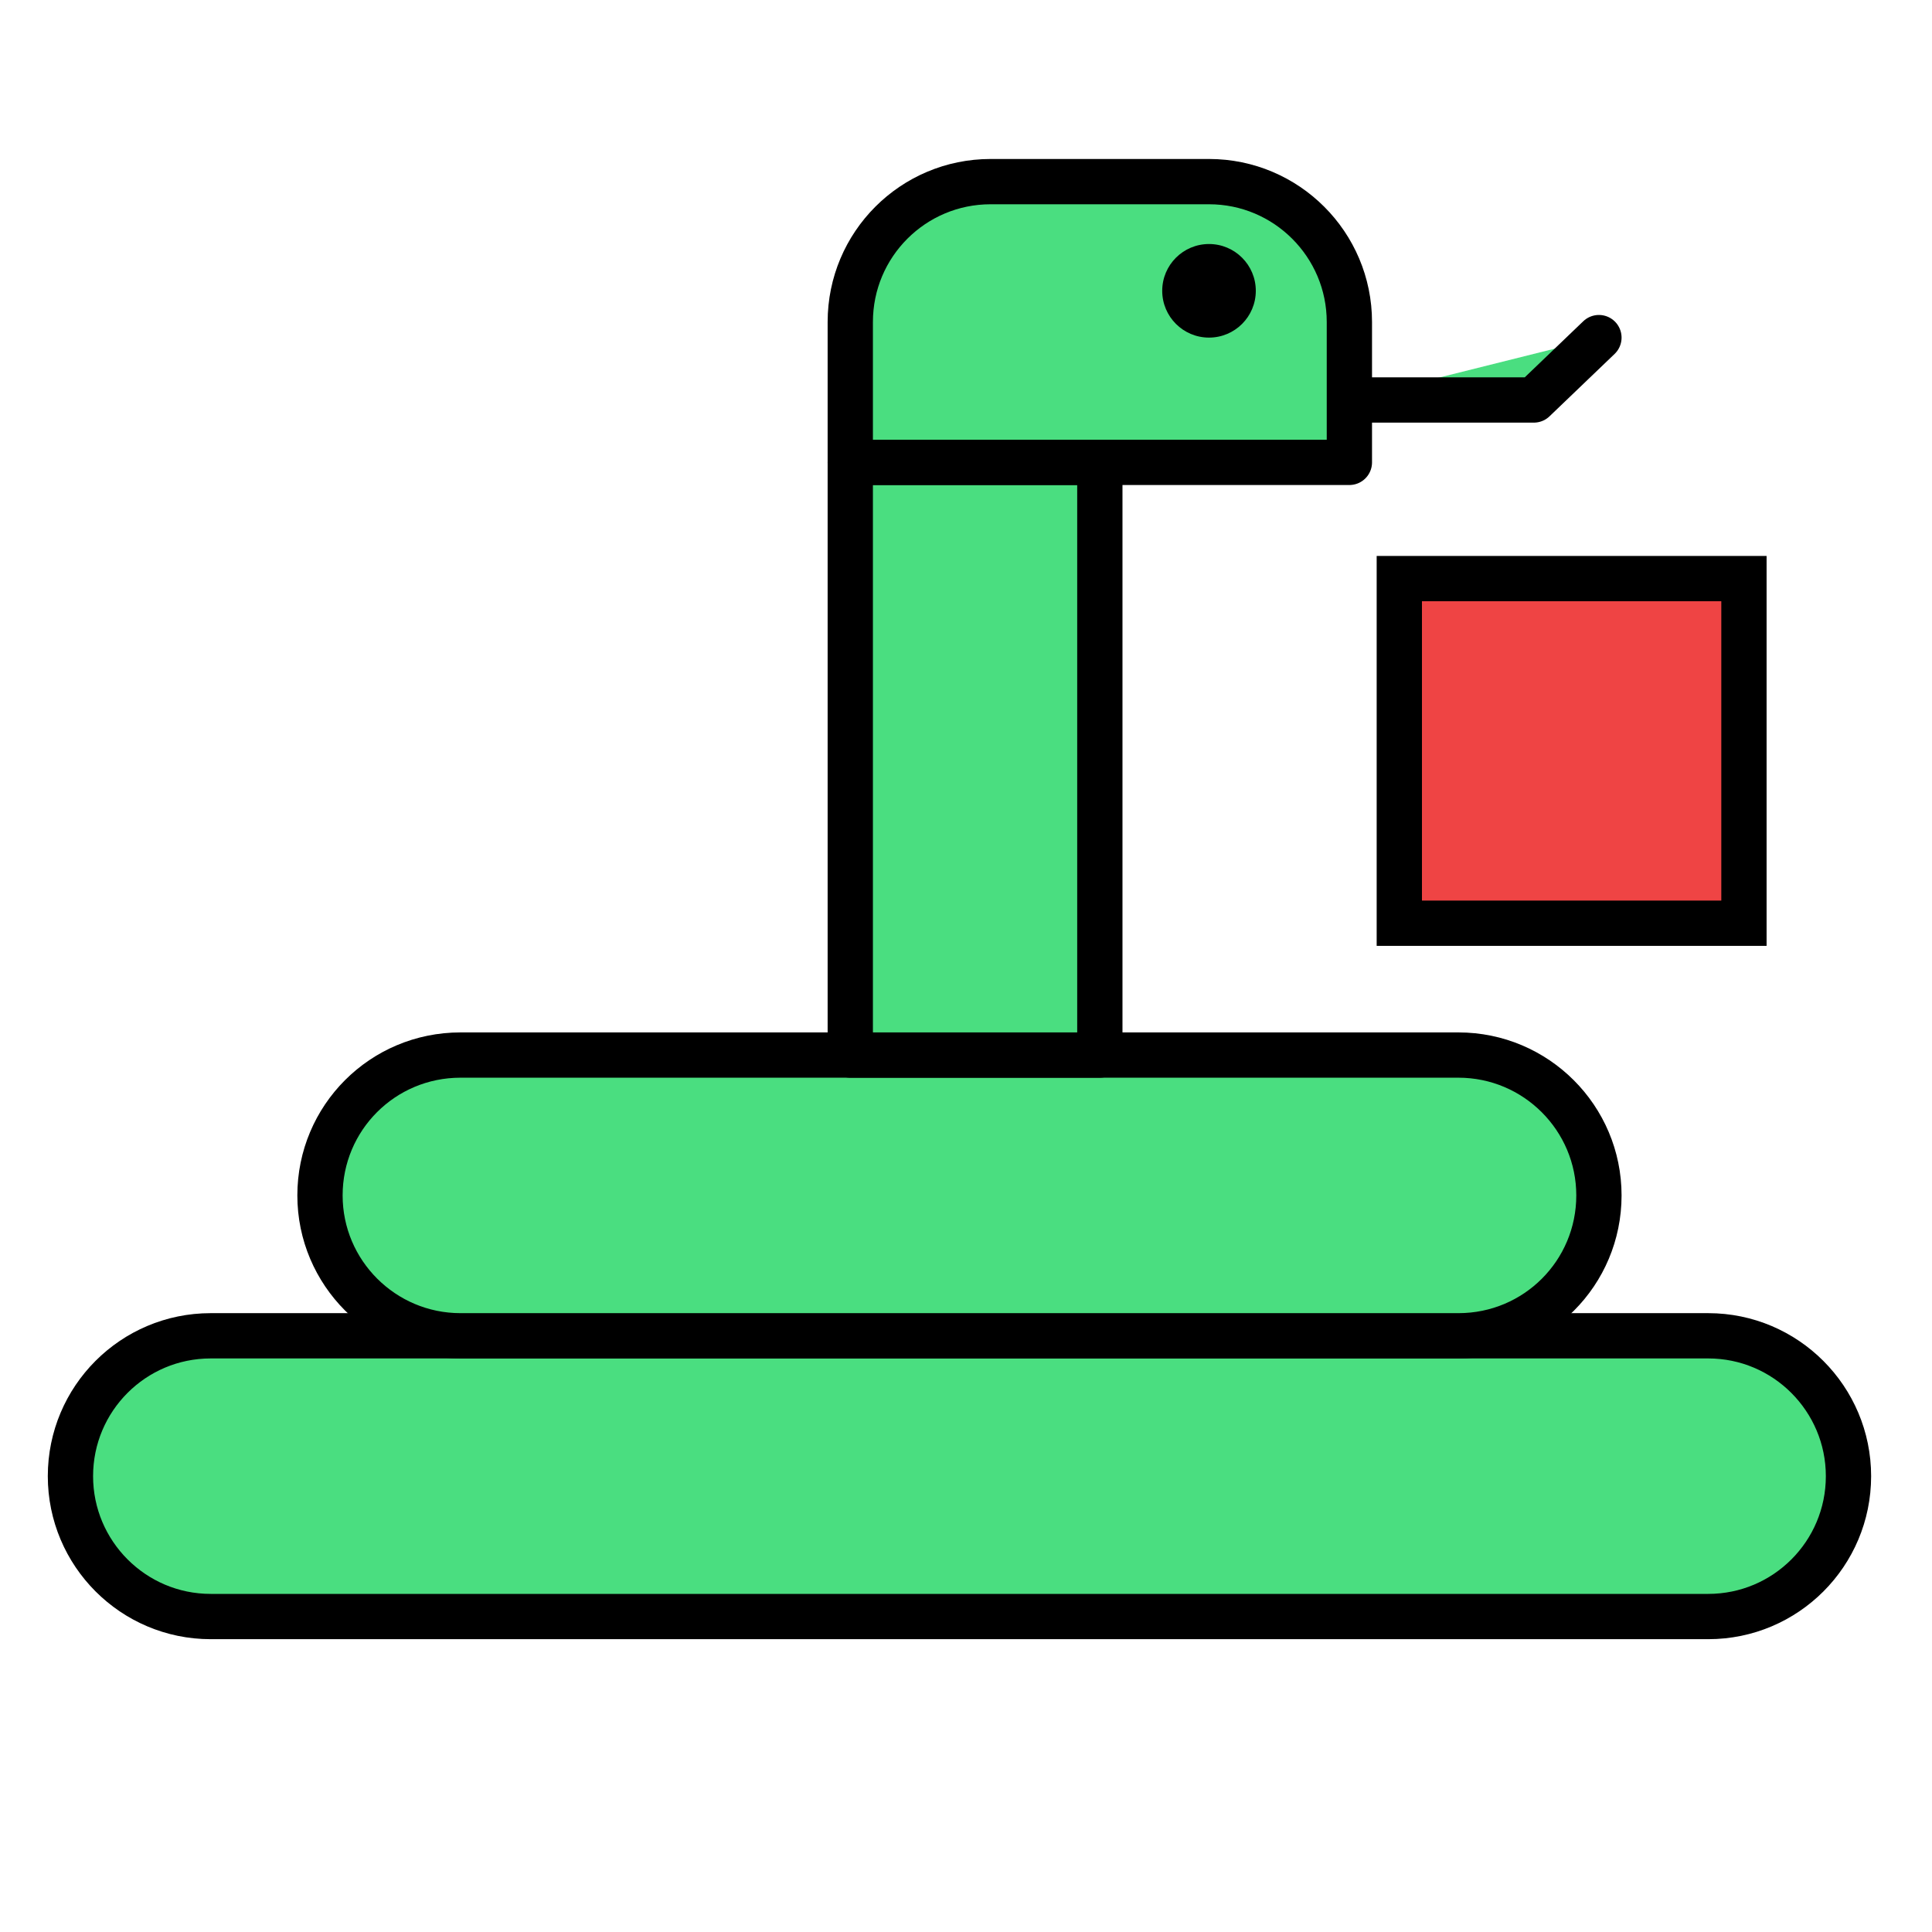 <svg width="128" height="128" viewBox="0 0 128 128" fill="none" xmlns="http://www.w3.org/2000/svg">
<g clip-path="url(#clip0_1_2)">
<path fill-rule="evenodd" clip-rule="evenodd" d="M4.667 97.8C4.667 92.664 8.825 88.5 13.959 88.5H113.174C118.306 88.5 122.467 92.675 122.467 97.8C122.467 102.936 118.309 107.1 113.174 107.1H13.959C8.827 107.1 4.667 102.925 4.667 97.8Z" fill="#4ADE80" stroke="black" stroke-width="3" stroke-miterlimit="10" stroke-linecap="round" stroke-linejoin="round"/>
<path fill-rule="evenodd" clip-rule="evenodd" d="M21.2 79.2C21.2 74.064 25.344 69.9 30.51 69.9H96.623C101.765 69.9 105.933 74.075 105.933 79.2C105.933 84.336 101.789 88.5 96.623 88.5H30.51C25.369 88.5 21.2 84.325 21.2 79.2Z" fill="#4ADE80" stroke="black" stroke-width="3" stroke-miterlimit="10" stroke-linecap="round" stroke-linejoin="round"/>
<path d="M72.867 30.633H56.333V69.9H72.867V30.633Z" fill="#4ADE80" stroke="black" stroke-width="3" stroke-miterlimit="10" stroke-linecap="round" stroke-linejoin="round"/>
<path d="M89.4 26.5H101.621L105.933 22.367" fill="#4ADE80"/>
<path d="M89.4 26.5H101.621L105.933 22.367" stroke="black" stroke-width="3" stroke-miterlimit="10" stroke-linecap="round" stroke-linejoin="round"/>
<path fill-rule="evenodd" clip-rule="evenodd" d="M56.333 21.333C56.333 16.198 60.488 12.033 65.632 12.033H80.101C85.237 12.033 89.4 16.208 89.4 21.333V30.633H56.333V21.333Z" fill="#4ADE80" stroke="black" stroke-width="3" stroke-miterlimit="10" stroke-linecap="round" stroke-linejoin="round"/>
<path d="M80.1 22.367C81.812 22.367 83.2 20.979 83.2 19.267C83.2 17.555 81.812 16.167 80.1 16.167C78.388 16.167 77 17.555 77 19.267C77 20.979 78.388 22.367 80.1 22.367Z" fill="black"/>
<rect x="92.708" y="38.333" width="22.833" height="22.833" fill="#EF4444" stroke="black" stroke-width="3"/>
</g>
<defs>
<clipPath id="clip0_1_2">
<rect width="128" height="128" fill="white"/>
</clipPath>
</defs>
</svg>

